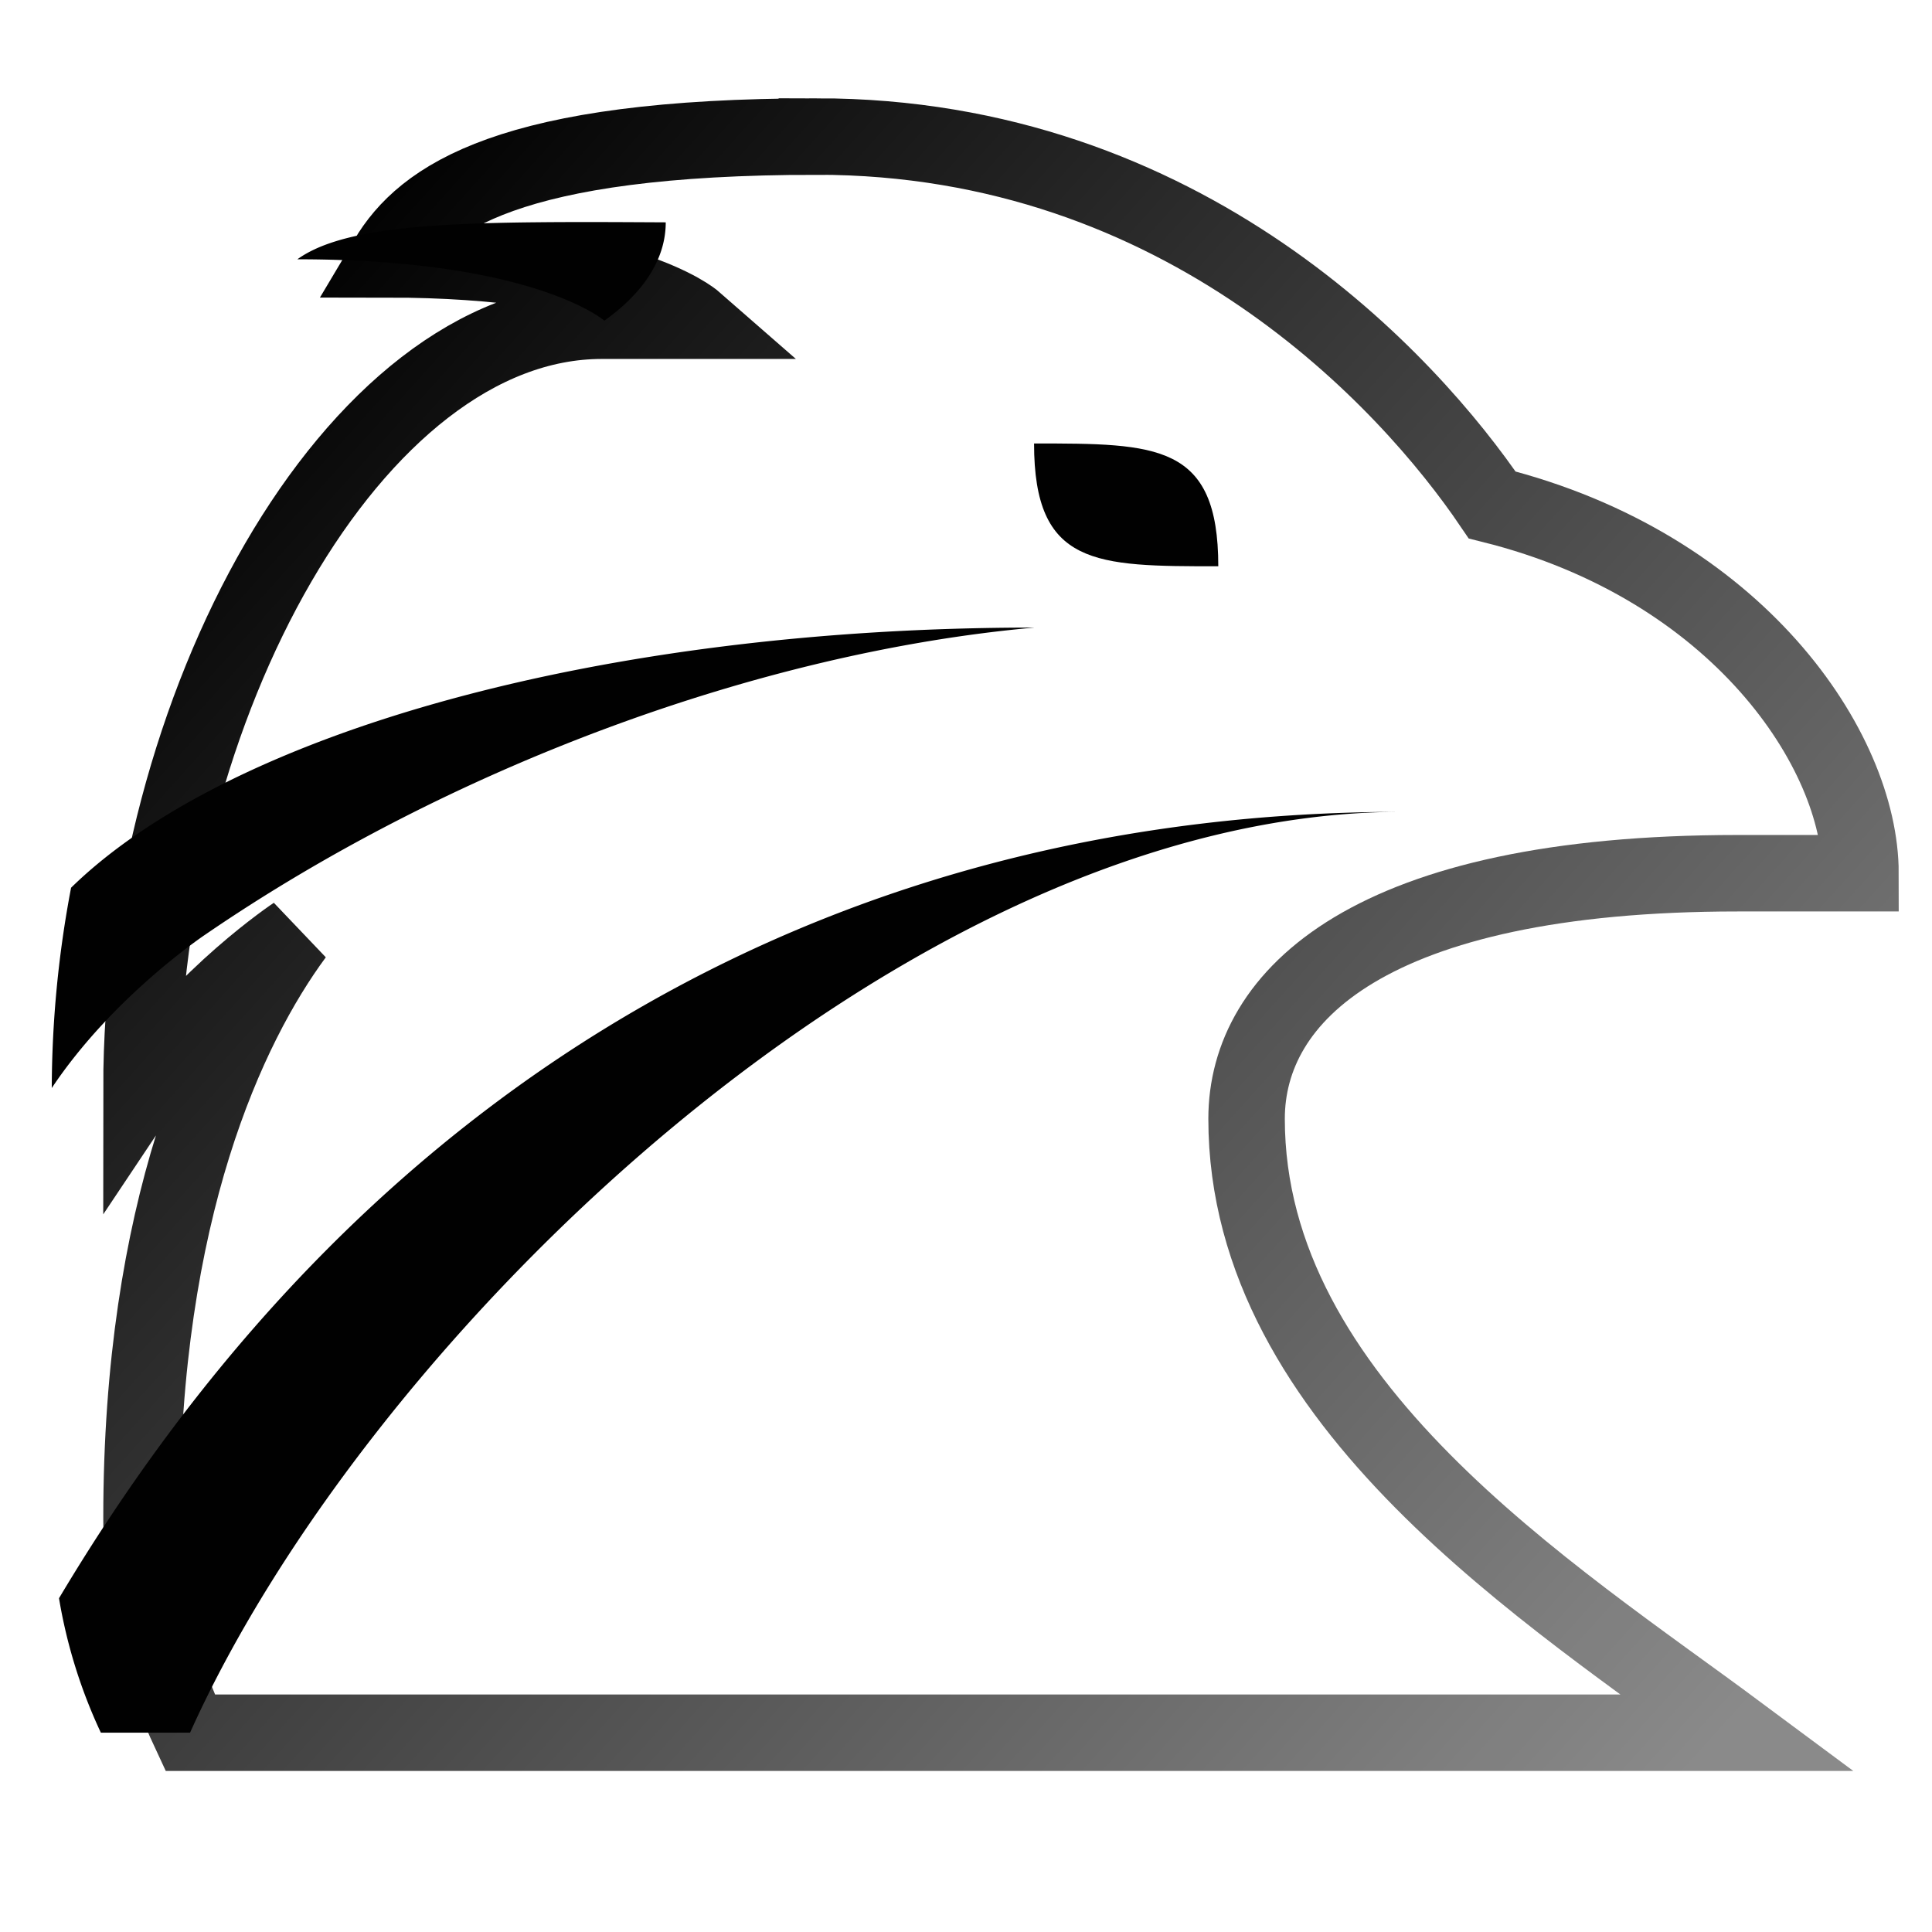 <svg xmlns="http://www.w3.org/2000/svg" xmlns:xlink="http://www.w3.org/1999/xlink" viewBox="0 0 48 48"><defs><linearGradient gradientTransform="translate(-56.746 5.288)" gradientUnits="userSpaceOnUse" y2="47" y1="1" x2="0" id="a"><stop offset="0" stop-color="#010101"/><stop offset="1" stop-color="#010101" stop-opacity=".459"/></linearGradient><linearGradient xlink:href="#a" id="b" x1="14.999" y1="10.999" x2="39.761" y2="33.335" gradientUnits="userSpaceOnUse" gradientTransform="translate(-15.49 -10.335) scale(1.525)"/></defs><path d="M20.294 3.393c-7.627 0-9.773 1.524-10.678 3.05 5.882 0 7.627 1.525 7.627 1.525h-2.289c-6.193 0-11.439 9.673-11.439 19.065C5.041 24.745 7.33 23.22 7.33 23.22c-1.688 2.289-3.814 6.863-3.814 14.49 0 2.147.547 3.927 1.207 5.339h38.45c-4.615-3.428-12.202-8.17-12.202-15.253 0-3.05 3.05-6.101 12.202-6.101h3.05c0-3.05-3.05-7.626-9.151-9.15-2.068-3.052-7.626-9.153-16.778-9.153z" fill="none" stroke="url(#b)" stroke-width="1.9" stroke-linecap="square" paint-order="stroke fill markers"/><path d="M25.69 11.018c3.052 0 4.578 0 4.578 3.051-3.051 0-4.577 0-4.577-3.051z" fill="#010101"/><path d="M13.37 5.522c-2.901.026-4.97.19-5.982.92 5.881 0 7.627 1.525 7.627 1.525.65-.463 1.525-1.29 1.525-2.443-1.144-.006-2.202-.012-3.17-.002zm12.32 10.07c-10.707 0-19.956 2.586-23.924 6.463a26.97 26.97 0 0 0-.48 4.977C2.813 24.744 5.1 23.22 5.1 23.22c6.028-4.128 13.727-7.01 20.59-7.627zm9.153 4.578c-13.625 0-25.49 6.307-33.377 19.538a12.82 12.82 0 0 0 1.04 3.34h2.216c4.383-9.763 17.733-22.878 30.12-22.878z" fill="#010101"/></svg>